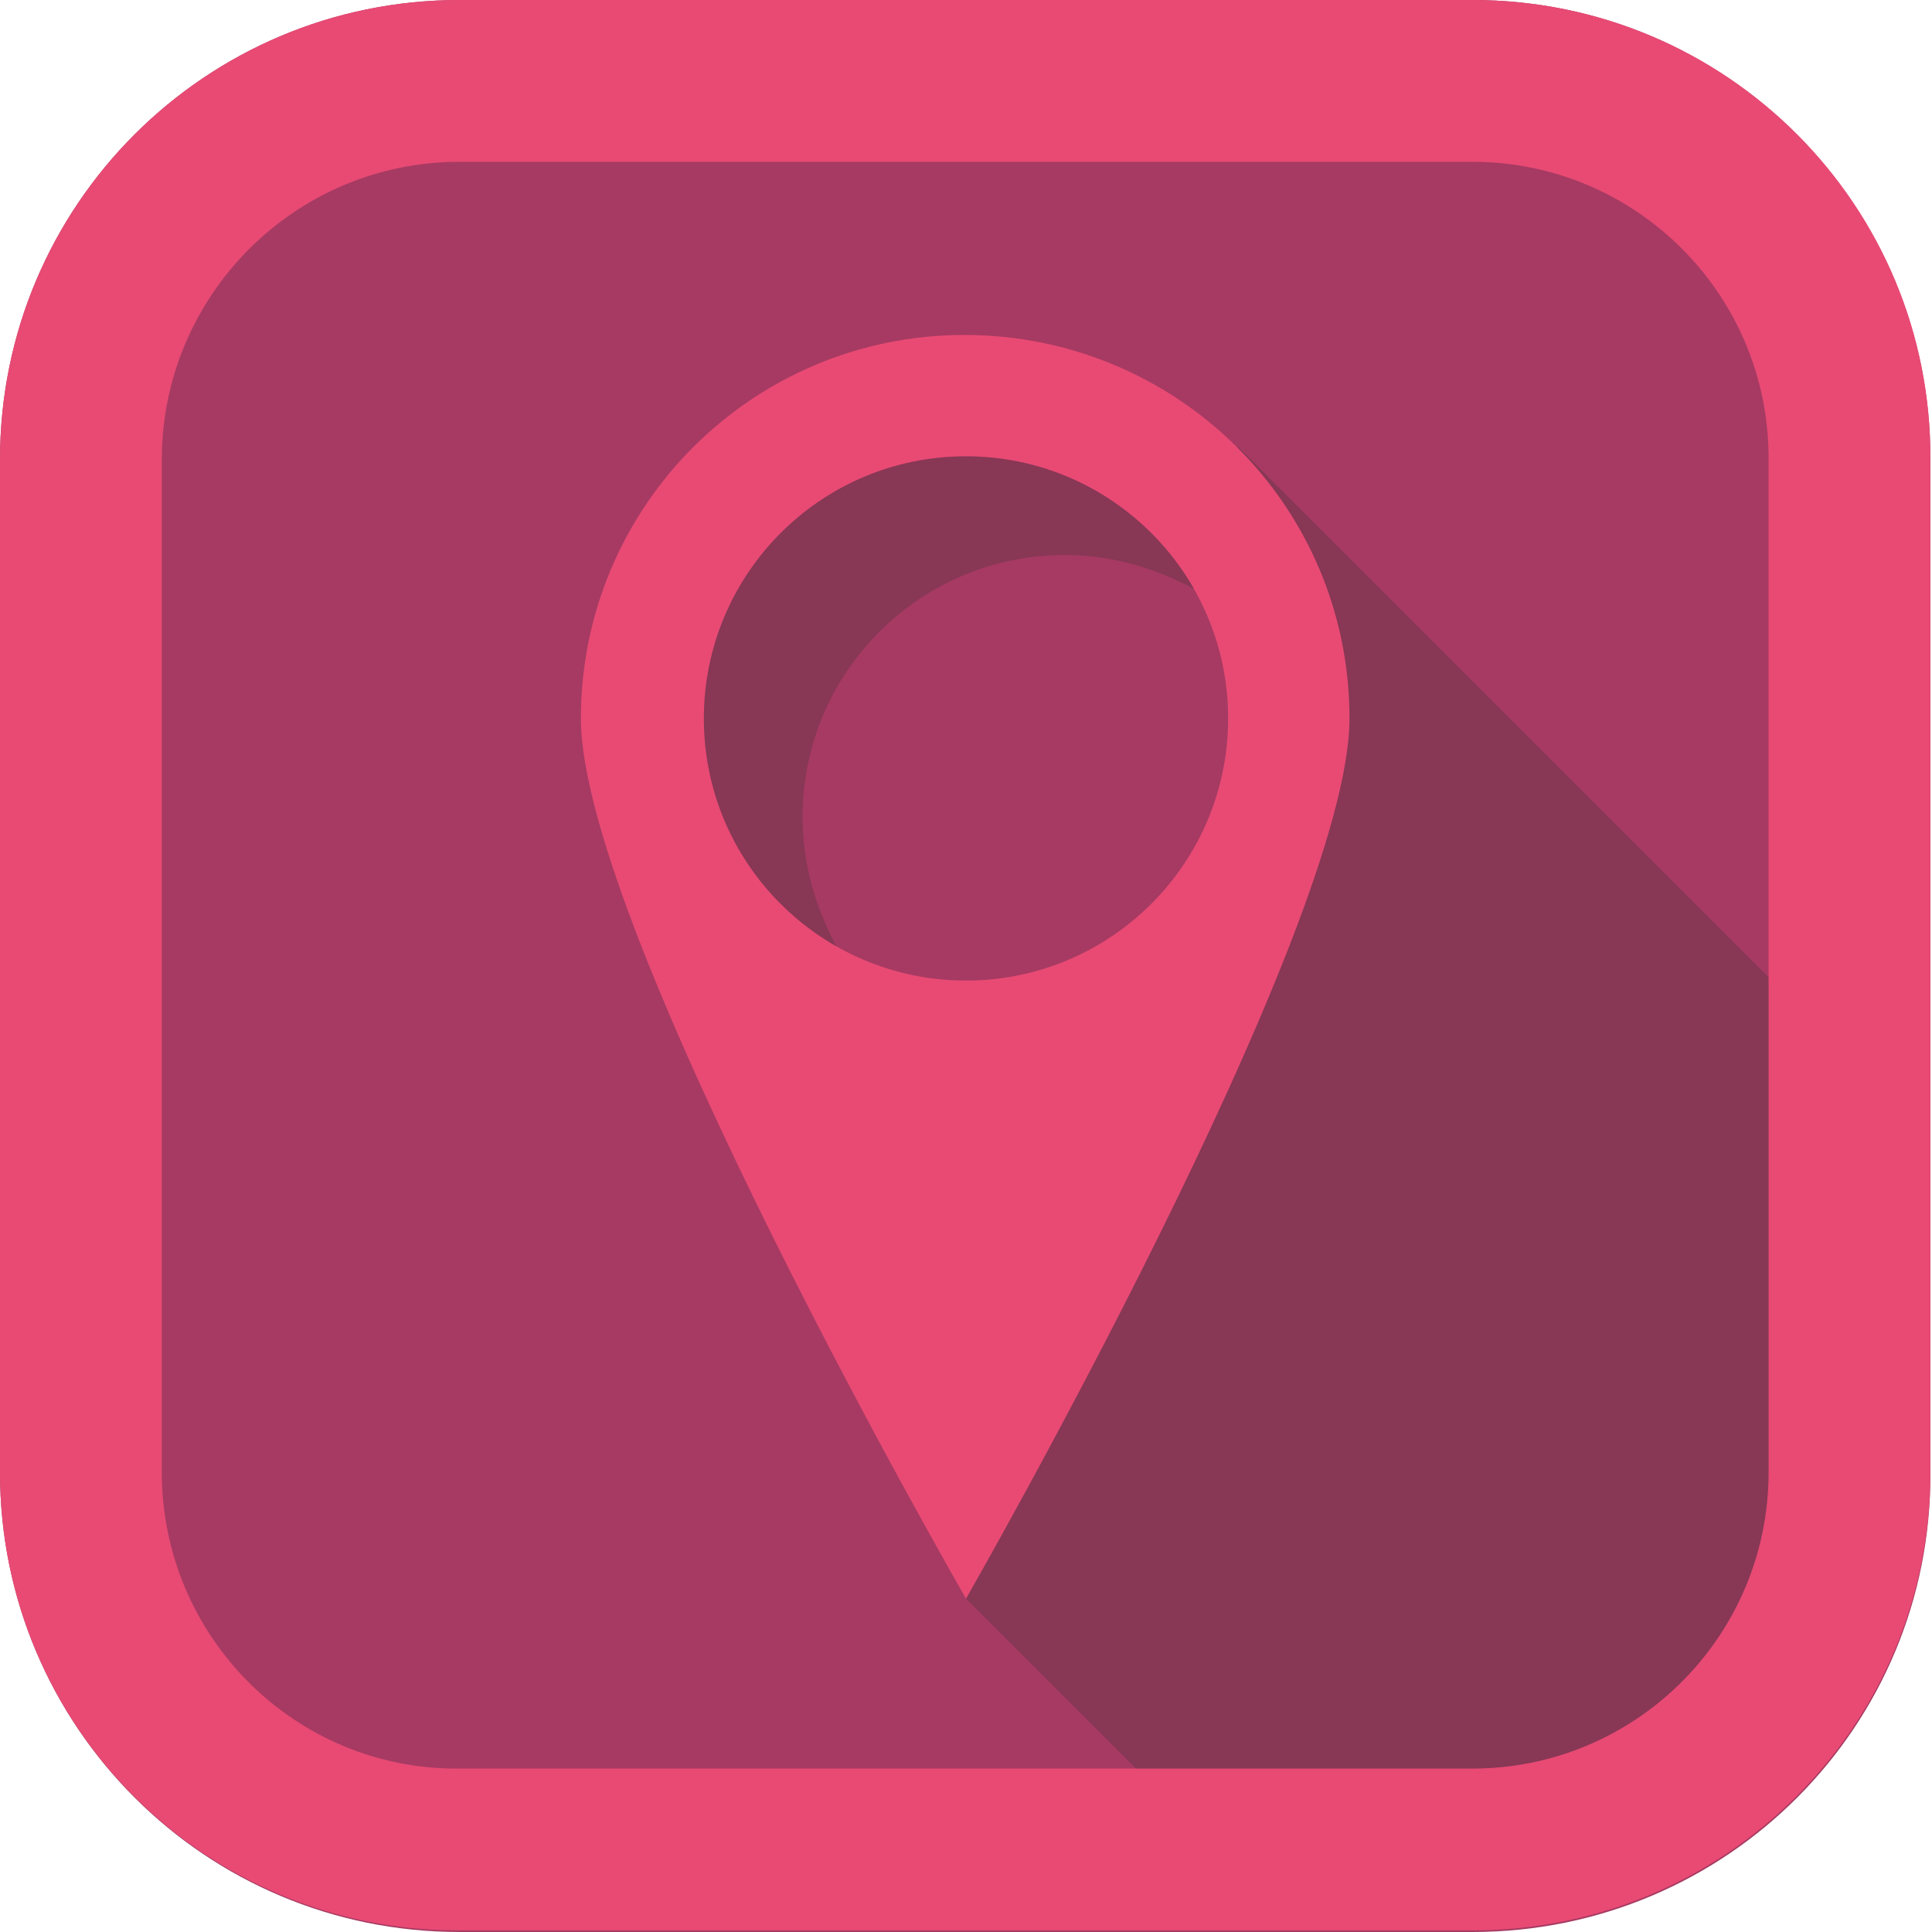 <?xml version="1.0" encoding="utf-8"?>
<!-- Generator: Adobe Illustrator 22.0.0, SVG Export Plug-In . SVG Version: 6.00 Build 0)  -->
<svg version="1.1" xmlns="http://www.w3.org/2000/svg" xmlns:xlink="http://www.w3.org/1999/xlink" x="0px" y="0px"
	 viewBox="0 0 119.4 119.4" style="enable-background:new 0 0 119.4 119.4;" xml:space="preserve">
<style type="text/css">
	.st0{fill:#A63A62;}
	.st1{opacity:0.25;fill:#333333;}
	.st2{fill:#E84A74;}
</style>
<g id="Layer_2">
</g>
<g id="Layer_4">
	<g>
		<path class="st0" d="M91,119.4H28.4C12.7,119.4,0,106.7,0,91V28.4C0,12.7,12.7,0,28.4,0H91c15.7,0,28.3,12.7,28.3,28.3V91
			C119.4,106.7,106.7,119.4,91,119.4z"/>
	</g>
</g>
<g id="Layer_1">
	<polygon class="st1" points="78.7,117.8 59.7,98.8 76.5,27.6 116.9,68 113.1,103 97.6,114.8 	"/>
</g>
<g id="Layer_5">
	<path class="st2" d="M91,10c10.1,0,18.3,8.2,18.3,18.3V91c0,10.1-8.2,18.3-18.3,18.3H28.4C18.2,109.4,10,101.1,10,91V28.4
		C10,18.3,18.2,10,28.4,10H91 M91,0H28.4C12.7,0,0,12.7,0,28.4V91c0,15.7,12.7,28.3,28.3,28.3H91c15.7,0,28.3-12.7,28.3-28.3V28.4
		C119.4,12.7,106.7,0,91,0L91,0z"/>
</g>
<g id="Layer_3">
	<g>
		<path class="st2" d="M83.4,44.4c0,13.1-23.7,54.4-23.7,54.4S35.9,57.5,35.9,44.4s10.6-23.7,23.7-23.7S83.4,31.2,83.4,44.4z"/>
	</g>
	<g>
		<circle class="st0" cx="59.7" cy="44.4" r="16.2"/>
	</g>
	<path class="st1" d="M49.6,50.5c0-9,7.3-16.2,16.2-16.2c2.9,0,5.6,0.8,8,2.1c-2.8-4.9-8.1-8.2-14.1-8.2c-9,0-16.2,7.3-16.2,16.2
		c0,6.1,3.3,11.3,8.2,14.1C50.4,56.1,49.6,53.4,49.6,50.5z"/>
</g>
</svg>
